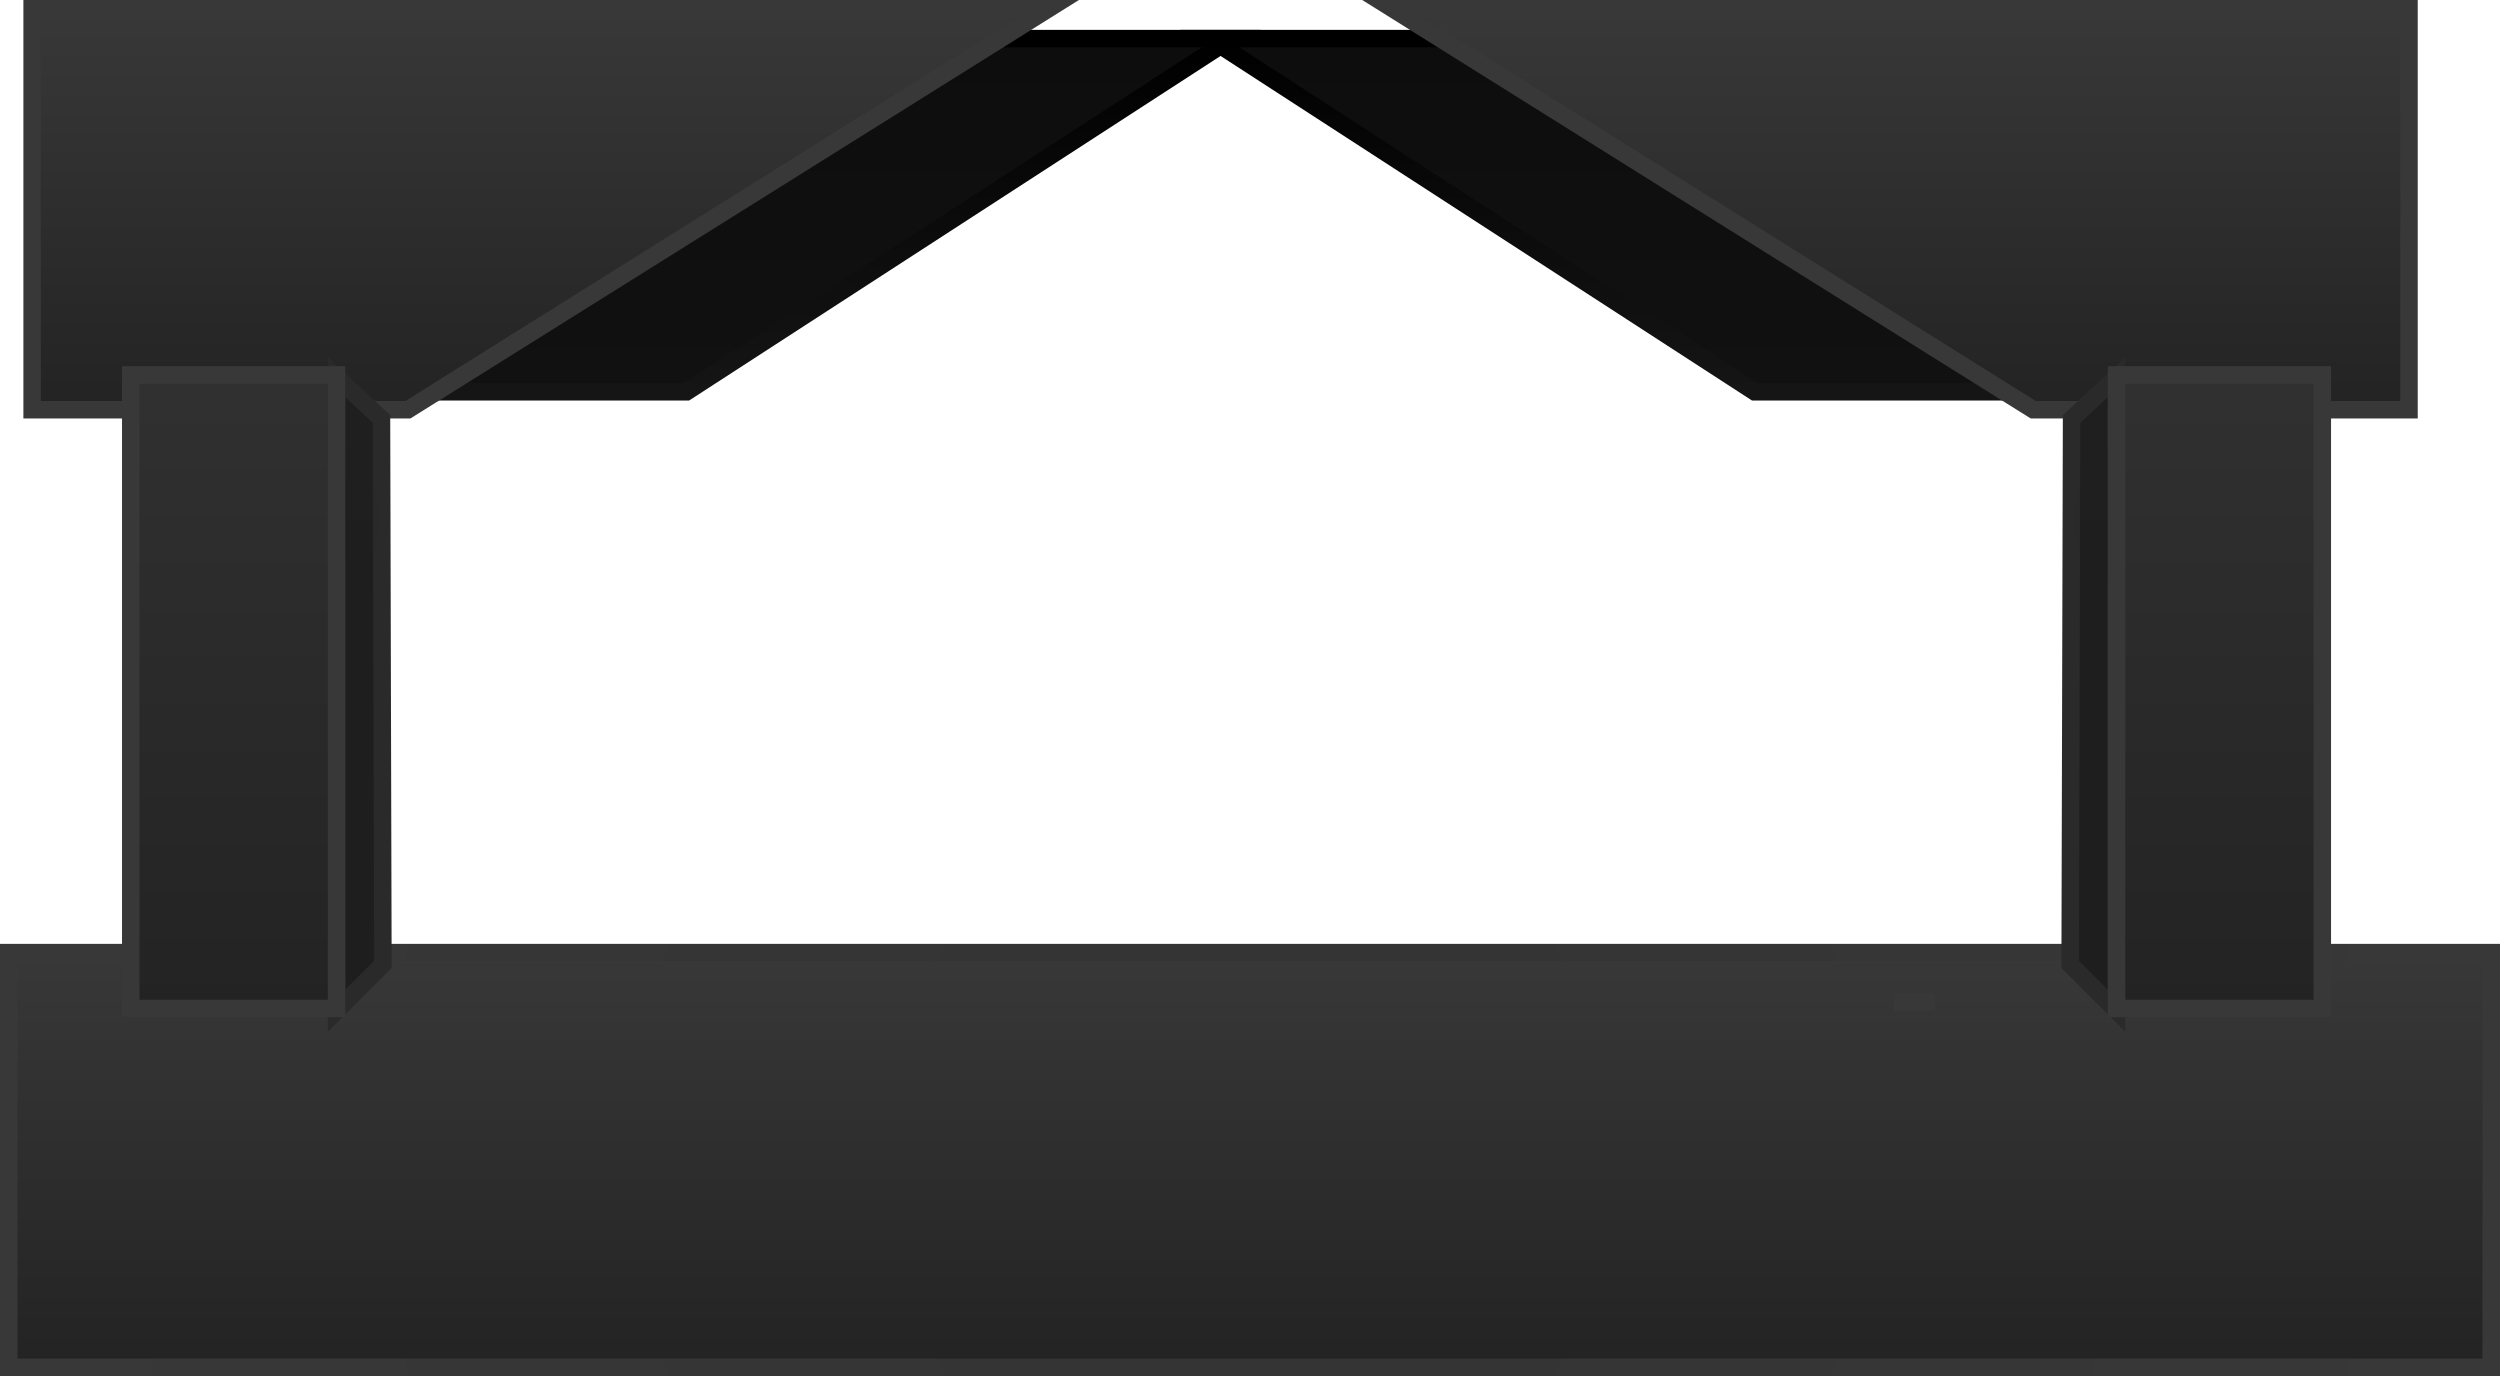 <svg version="1.1" xmlns="http://www.w3.org/2000/svg" xmlns:xlink="http://www.w3.org/1999/xlink" width="715.21" height="393.649" viewBox="0,0,715.21,393.649"><defs><linearGradient x1="111.889" y1="-2.331" x2="111.889" y2="98.716" gradientUnits="userSpaceOnUse" id="color-1"><stop offset="0" stop-color="#0d0d0d"/><stop offset="1" stop-color="#111111"/></linearGradient><linearGradient x1="111.889" y1="-2.331" x2="111.889" y2="98.716" gradientUnits="userSpaceOnUse" id="color-2"><stop offset="0" stop-color="#000000"/><stop offset="1" stop-color="#151515"/></linearGradient><linearGradient x1="329.009" y1="259.154" x2="329.009" y2="377.772" gradientUnits="userSpaceOnUse" id="color-3"><stop offset="0" stop-color="#383838"/><stop offset="1" stop-color="#232323"/></linearGradient><radialGradient cx="329.009" cy="318.463" r="355.105" gradientUnits="userSpaceOnUse" id="color-4"><stop offset="0" stop-color="#333333"/><stop offset="1" stop-color="#383838"/></radialGradient><linearGradient x1="519.005" y1="64.914" x2="519.005" y2="88.243" gradientUnits="userSpaceOnUse" id="color-5"><stop offset="0" stop-color="#383838"/><stop offset="1" stop-color="#232323"/></linearGradient><radialGradient cx="519.005" cy="76.579" r="78.158" gradientUnits="userSpaceOnUse" id="color-6"><stop offset="0" stop-color="#333333"/><stop offset="1" stop-color="#383838"/></radialGradient><linearGradient x1="519.005" y1="92.131" x2="519.005" y2="273.313" gradientUnits="userSpaceOnUse" id="color-7"><stop offset="0" stop-color="#383838"/><stop offset="1" stop-color="#232323"/></linearGradient><radialGradient cx="519.005" cy="182.722" r="6.856" gradientUnits="userSpaceOnUse" id="color-8"><stop offset="0" stop-color="#333333"/><stop offset="1" stop-color="#383838"/></radialGradient><linearGradient x1="579.724" y1="85.963" x2="570.887" y2="98.761" gradientUnits="userSpaceOnUse" id="color-9"><stop offset="0" stop-color="#383838"/><stop offset="1" stop-color="#232323"/></linearGradient><radialGradient cx="575.305" cy="92.362" r="6.856" gradientUnits="userSpaceOnUse" id="color-10"><stop offset="0" stop-color="#333333"/><stop offset="1" stop-color="#383838"/></radialGradient><linearGradient x1="458.75" y1="85.963" x2="467.587" y2="98.761" gradientUnits="userSpaceOnUse" id="color-11"><stop offset="0" stop-color="#383838"/><stop offset="1" stop-color="#232323"/></linearGradient><radialGradient cx="463.168" cy="92.362" r="6.856" gradientUnits="userSpaceOnUse" id="color-12"><stop offset="0" stop-color="#333333"/><stop offset="1" stop-color="#383838"/></radialGradient><linearGradient x1="34.346" y1="-10.877" x2="34.346" y2="103.842" gradientUnits="userSpaceOnUse" id="color-13"><stop offset="0" stop-color="#383838"/><stop offset="1" stop-color="#232323"/></linearGradient><radialGradient cx="34.346" cy="46.482" r="57.359" gradientUnits="userSpaceOnUse" id="color-14"><stop offset="0" stop-color="#333333"/><stop offset="1" stop-color="#383838"/></radialGradient><linearGradient x1="529.287" y1="-2.331" x2="529.287" y2="98.716" gradientUnits="userSpaceOnUse" id="color-15"><stop offset="0" stop-color="#0d0d0d"/><stop offset="1" stop-color="#111111"/></linearGradient><linearGradient x1="529.287" y1="-2.331" x2="529.287" y2="98.716" gradientUnits="userSpaceOnUse" id="color-16"><stop offset="0" stop-color="#000000"/><stop offset="1" stop-color="#151515"/></linearGradient><linearGradient x1="606.83" y1="-10.877" x2="606.83" y2="103.842" gradientUnits="userSpaceOnUse" id="color-17"><stop offset="0" stop-color="#383838"/><stop offset="1" stop-color="#232323"/></linearGradient><radialGradient cx="606.83" cy="46.482" r="57.359" gradientUnits="userSpaceOnUse" id="color-18"><stop offset="0" stop-color="#333333"/><stop offset="1" stop-color="#383838"/></radialGradient><linearGradient x1="51.512" y1="-5.525" x2="51.512" y2="275.771" gradientUnits="userSpaceOnUse" id="color-19"><stop offset="0" stop-color="#1f1f1f"/><stop offset="1" stop-color="#1e1e1e"/></linearGradient><radialGradient cx="51.512" cy="135.123" r="29.436" gradientUnits="userSpaceOnUse" id="color-20"><stop offset="0" stop-color="#1c1c1c"/><stop offset="1" stop-color="#2a2a2a"/></radialGradient><linearGradient x1="38.245" y1="-6.153" x2="38.245" y2="275.143" gradientUnits="userSpaceOnUse" id="color-21"><stop offset="0" stop-color="#383838"/><stop offset="1" stop-color="#232323"/></linearGradient><radialGradient cx="38.245" cy="134.495" r="29.436" gradientUnits="userSpaceOnUse" id="color-22"><stop offset="0" stop-color="#333333"/><stop offset="1" stop-color="#383838"/></radialGradient><linearGradient x1="593.079" y1="-5.525" x2="593.079" y2="275.771" gradientUnits="userSpaceOnUse" id="color-23"><stop offset="0" stop-color="#1f1f1f"/><stop offset="1" stop-color="#1e1e1e"/></linearGradient><radialGradient cx="593.079" cy="135.123" r="29.436" gradientUnits="userSpaceOnUse" id="color-24"><stop offset="0" stop-color="#1c1c1c"/><stop offset="1" stop-color="#2a2a2a"/></radialGradient><linearGradient x1="606.346" y1="-6.153" x2="606.346" y2="275.143" gradientUnits="userSpaceOnUse" id="color-25"><stop offset="0" stop-color="#383838"/><stop offset="1" stop-color="#232323"/></linearGradient><radialGradient cx="606.346" cy="134.495" r="29.436" gradientUnits="userSpaceOnUse" id="color-26"><stop offset="0" stop-color="#333333"/><stop offset="1" stop-color="#383838"/></radialGradient></defs><g transform="translate(28.596,13.377)"><g data-paper-data="{&quot;isPaintingLayer&quot;:true}" fill-rule="nonzero" stroke-width="5" stroke-linecap="butt" stroke-linejoin="miter" stroke-miterlimit="10" stroke-dasharray="" stroke-dashoffset="0" style="mix-blend-mode: normal"><path d="M95.852,98.716l155.844,-101.047h71.945l-155.844,101.047z" fill="url(#color-1)" stroke="url(#color-2)"/><path d="M-26.096,377.772v-118.619c0,0 75.942,0 137.443,0c125.549,0 572.767,0 572.767,0v118.619z" fill="url(#color-3)" stroke="url(#color-4)"/><path d="" fill="url(#color-5)" stroke="url(#color-6)"/><path d="M513.173,273.313h11.664z" fill="url(#color-7)" stroke="url(#color-8)"/><path d="" fill="url(#color-9)" stroke="url(#color-10)"/><path d="" data-paper-data="{&quot;index&quot;:null}" fill="url(#color-11)" stroke="url(#color-12)"/><path d="M-19.406,103.842v-114.719h290.765l-183.261,114.719z" fill="url(#color-13)" stroke="url(#color-14)"/><path d="M473.379,98.716l-155.844,-101.047h71.945l155.844,101.047z" data-paper-data="{&quot;index&quot;:null}" fill="url(#color-15)" stroke="url(#color-16)"/><path d="M553.078,103.842l-183.261,-114.719h290.765v114.719z" data-paper-data="{&quot;index&quot;:null}" fill="url(#color-17)" stroke="url(#color-18)"/><path d="M67.681,275.771v-181.247l12.861,11.942l0.406,156.038z" data-paper-data="{&quot;index&quot;:null}" fill="url(#color-19)" stroke="url(#color-20)"/><path d="M8.809,275.143l0,-181.247h58.872v181.247z" data-paper-data="{&quot;index&quot;:null}" fill="url(#color-21)" stroke="url(#color-22)"/><path d="M563.643,262.504l0.406,-156.038l12.861,-11.942v181.247z" data-paper-data="{&quot;index&quot;:null}" fill="url(#color-23)" stroke="url(#color-24)"/><path d="M576.91,275.143v-181.247h58.872v181.247z" data-paper-data="{&quot;index&quot;:null}" fill="url(#color-25)" stroke="url(#color-26)"/></g></g></svg><!--rotationCenter:348.59604:193.37703-->
